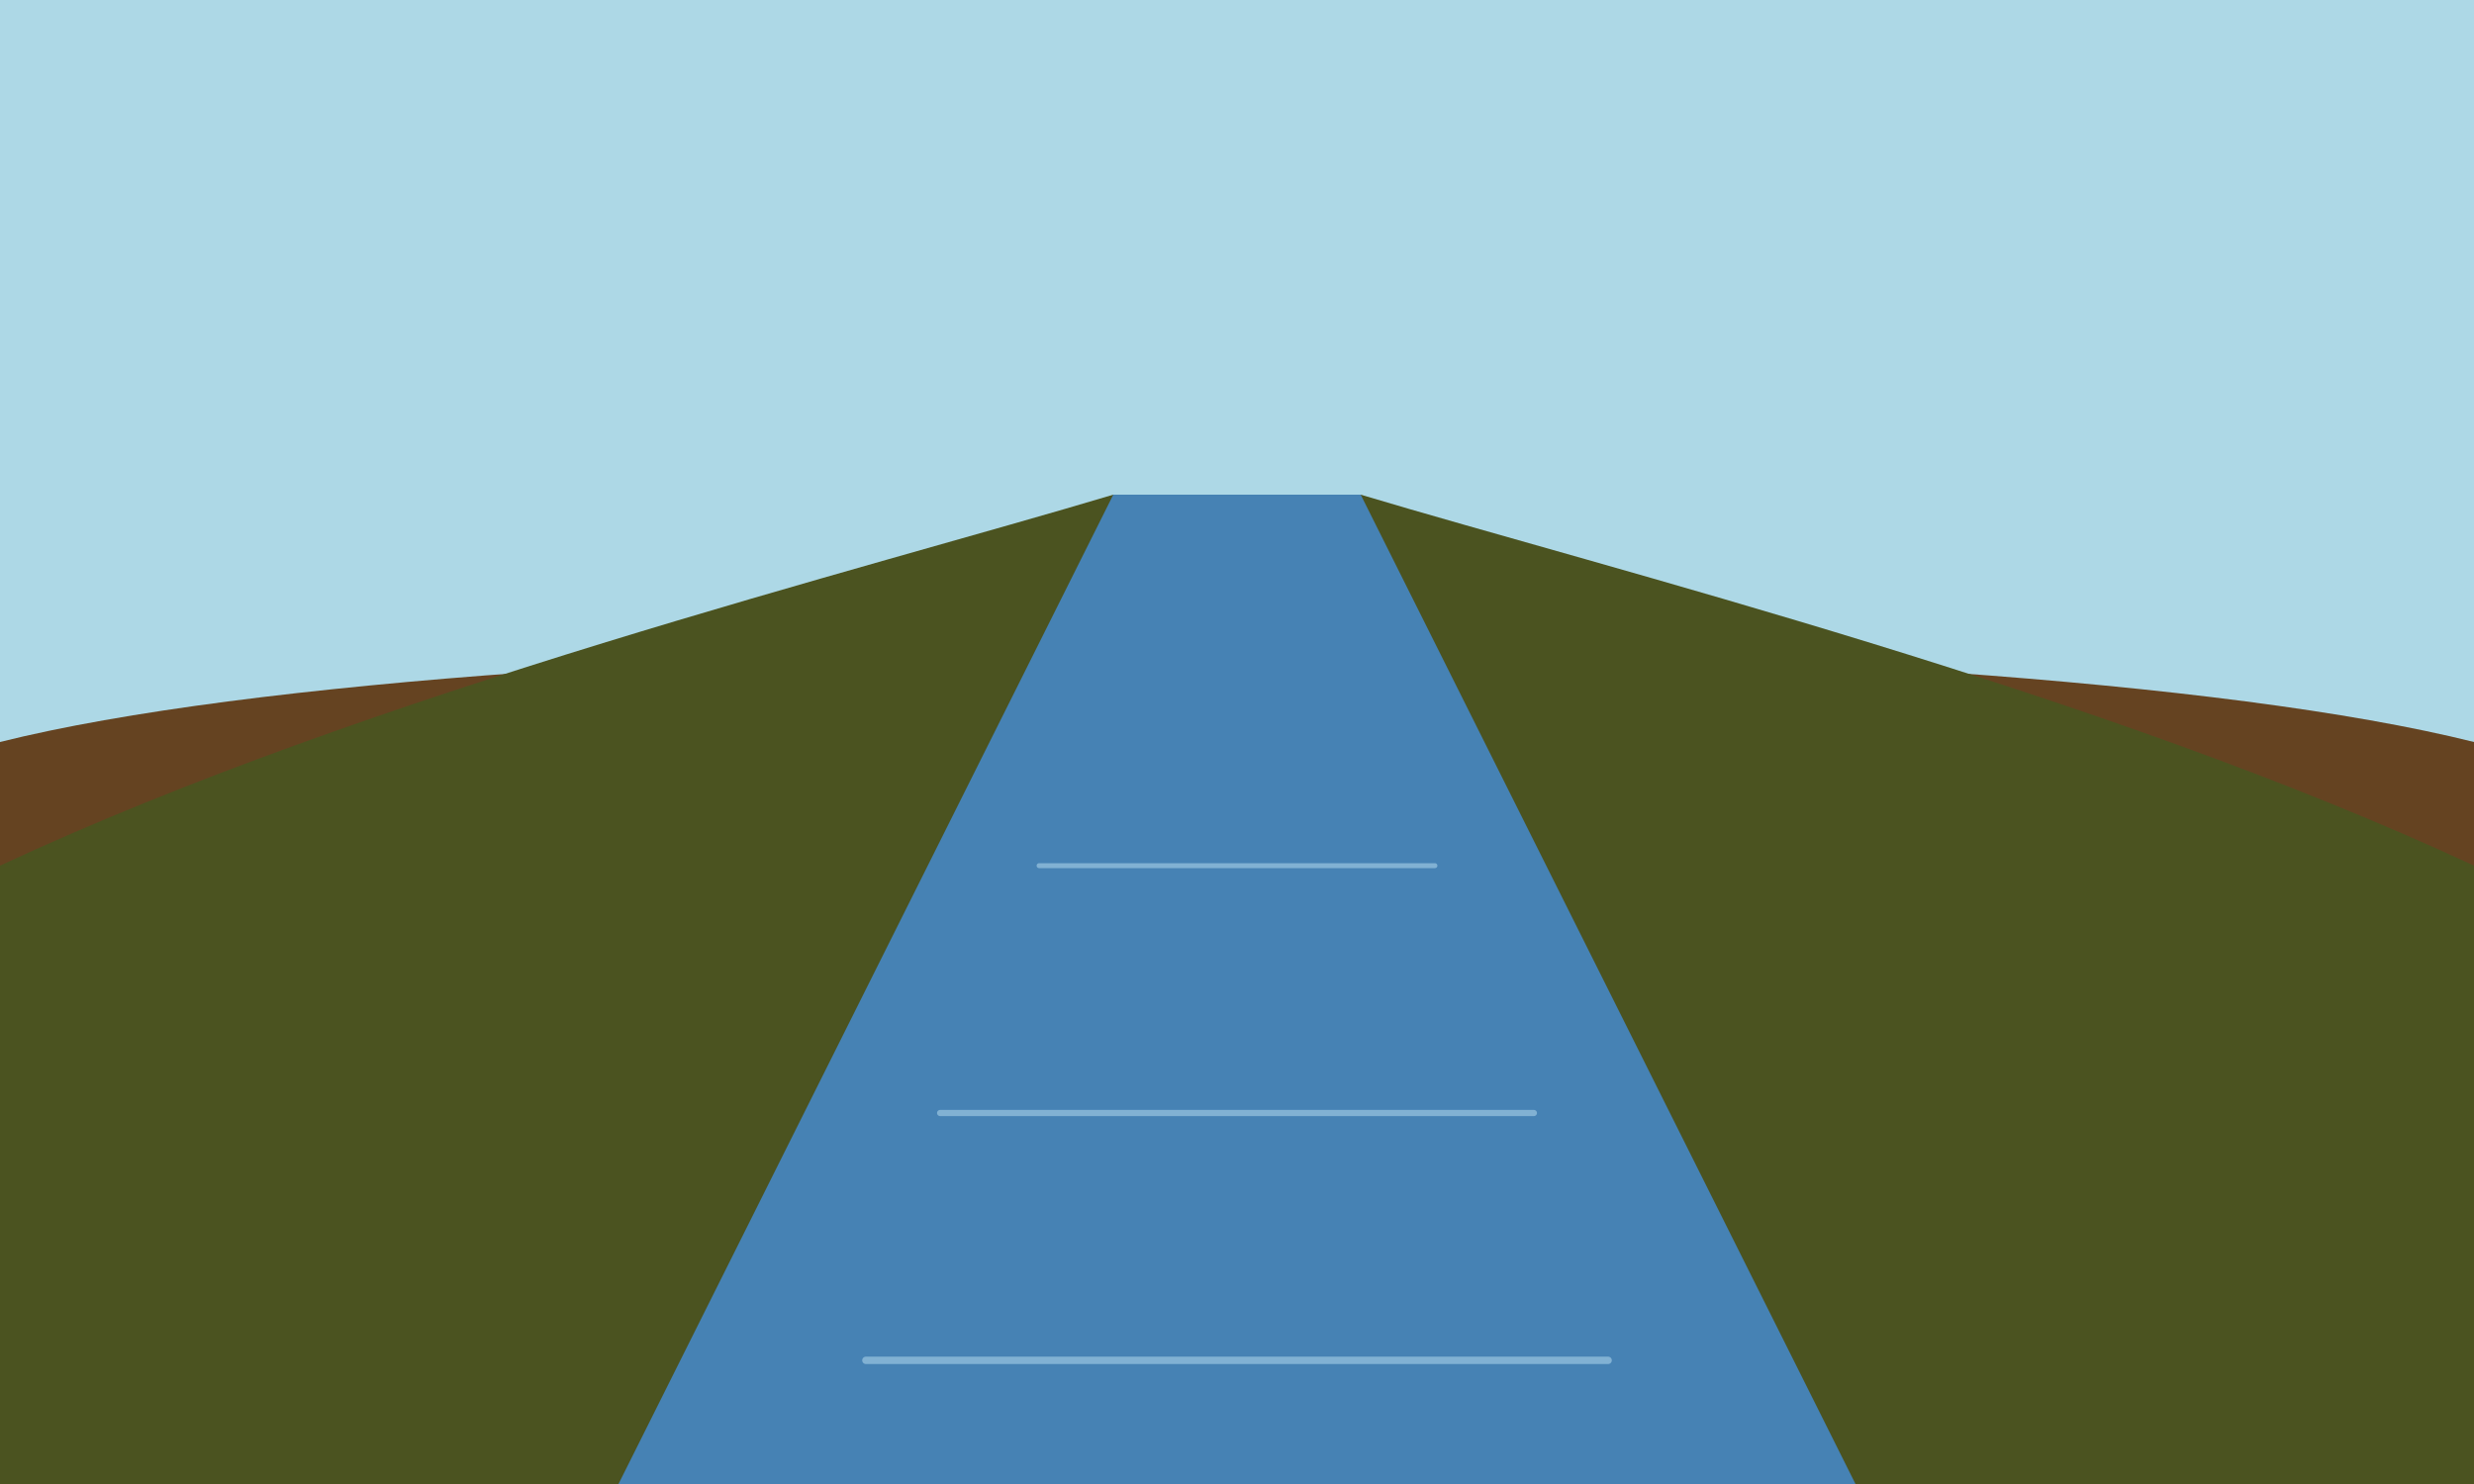 <svg viewBox="0 0 1000 600" xmlns="http://www.w3.org/2000/svg">
  <!-- Sky -->
  <rect x="0" y="0" width="1000" height="600" fill="#ADD8E6"/>

  <!-- Distant Hills (Horizon) -->
  <path d="M0 300 C200 250 800 250 1000 300 L1000 400 L0 400 Z" fill="#654321"/>

  <!-- Left Valley Wall -->
  <path d="M0 600 L0 350 C150 280 350 230 450 200 L450 600 Z" fill="#4B5320"/>

  <!-- Right Valley Wall -->
  <path d="M1000 600 L1000 350 C850 280 650 230 550 200 L550 600 Z" fill="#4B5320"/>

  <!-- River -->
  <path d="M250 600 L750 600 L550 200 L450 200 Z" fill="#4682B4"/>

  <!-- River reflections/flow lines -->
  <line x1="350" y1="550" x2="650" y2="550" stroke="#A9D0E7" stroke-width="3" stroke-linecap="round" opacity="0.6"/>
  <line x1="380" y1="450" x2="620" y2="450" stroke="#A9D0E7" stroke-width="2.5" stroke-linecap="round" opacity="0.6"/>
  <line x1="420" y1="350" x2="580" y2="350" stroke="#A9D0E7" stroke-width="2" stroke-linecap="round" opacity="0.6"/>
</svg>